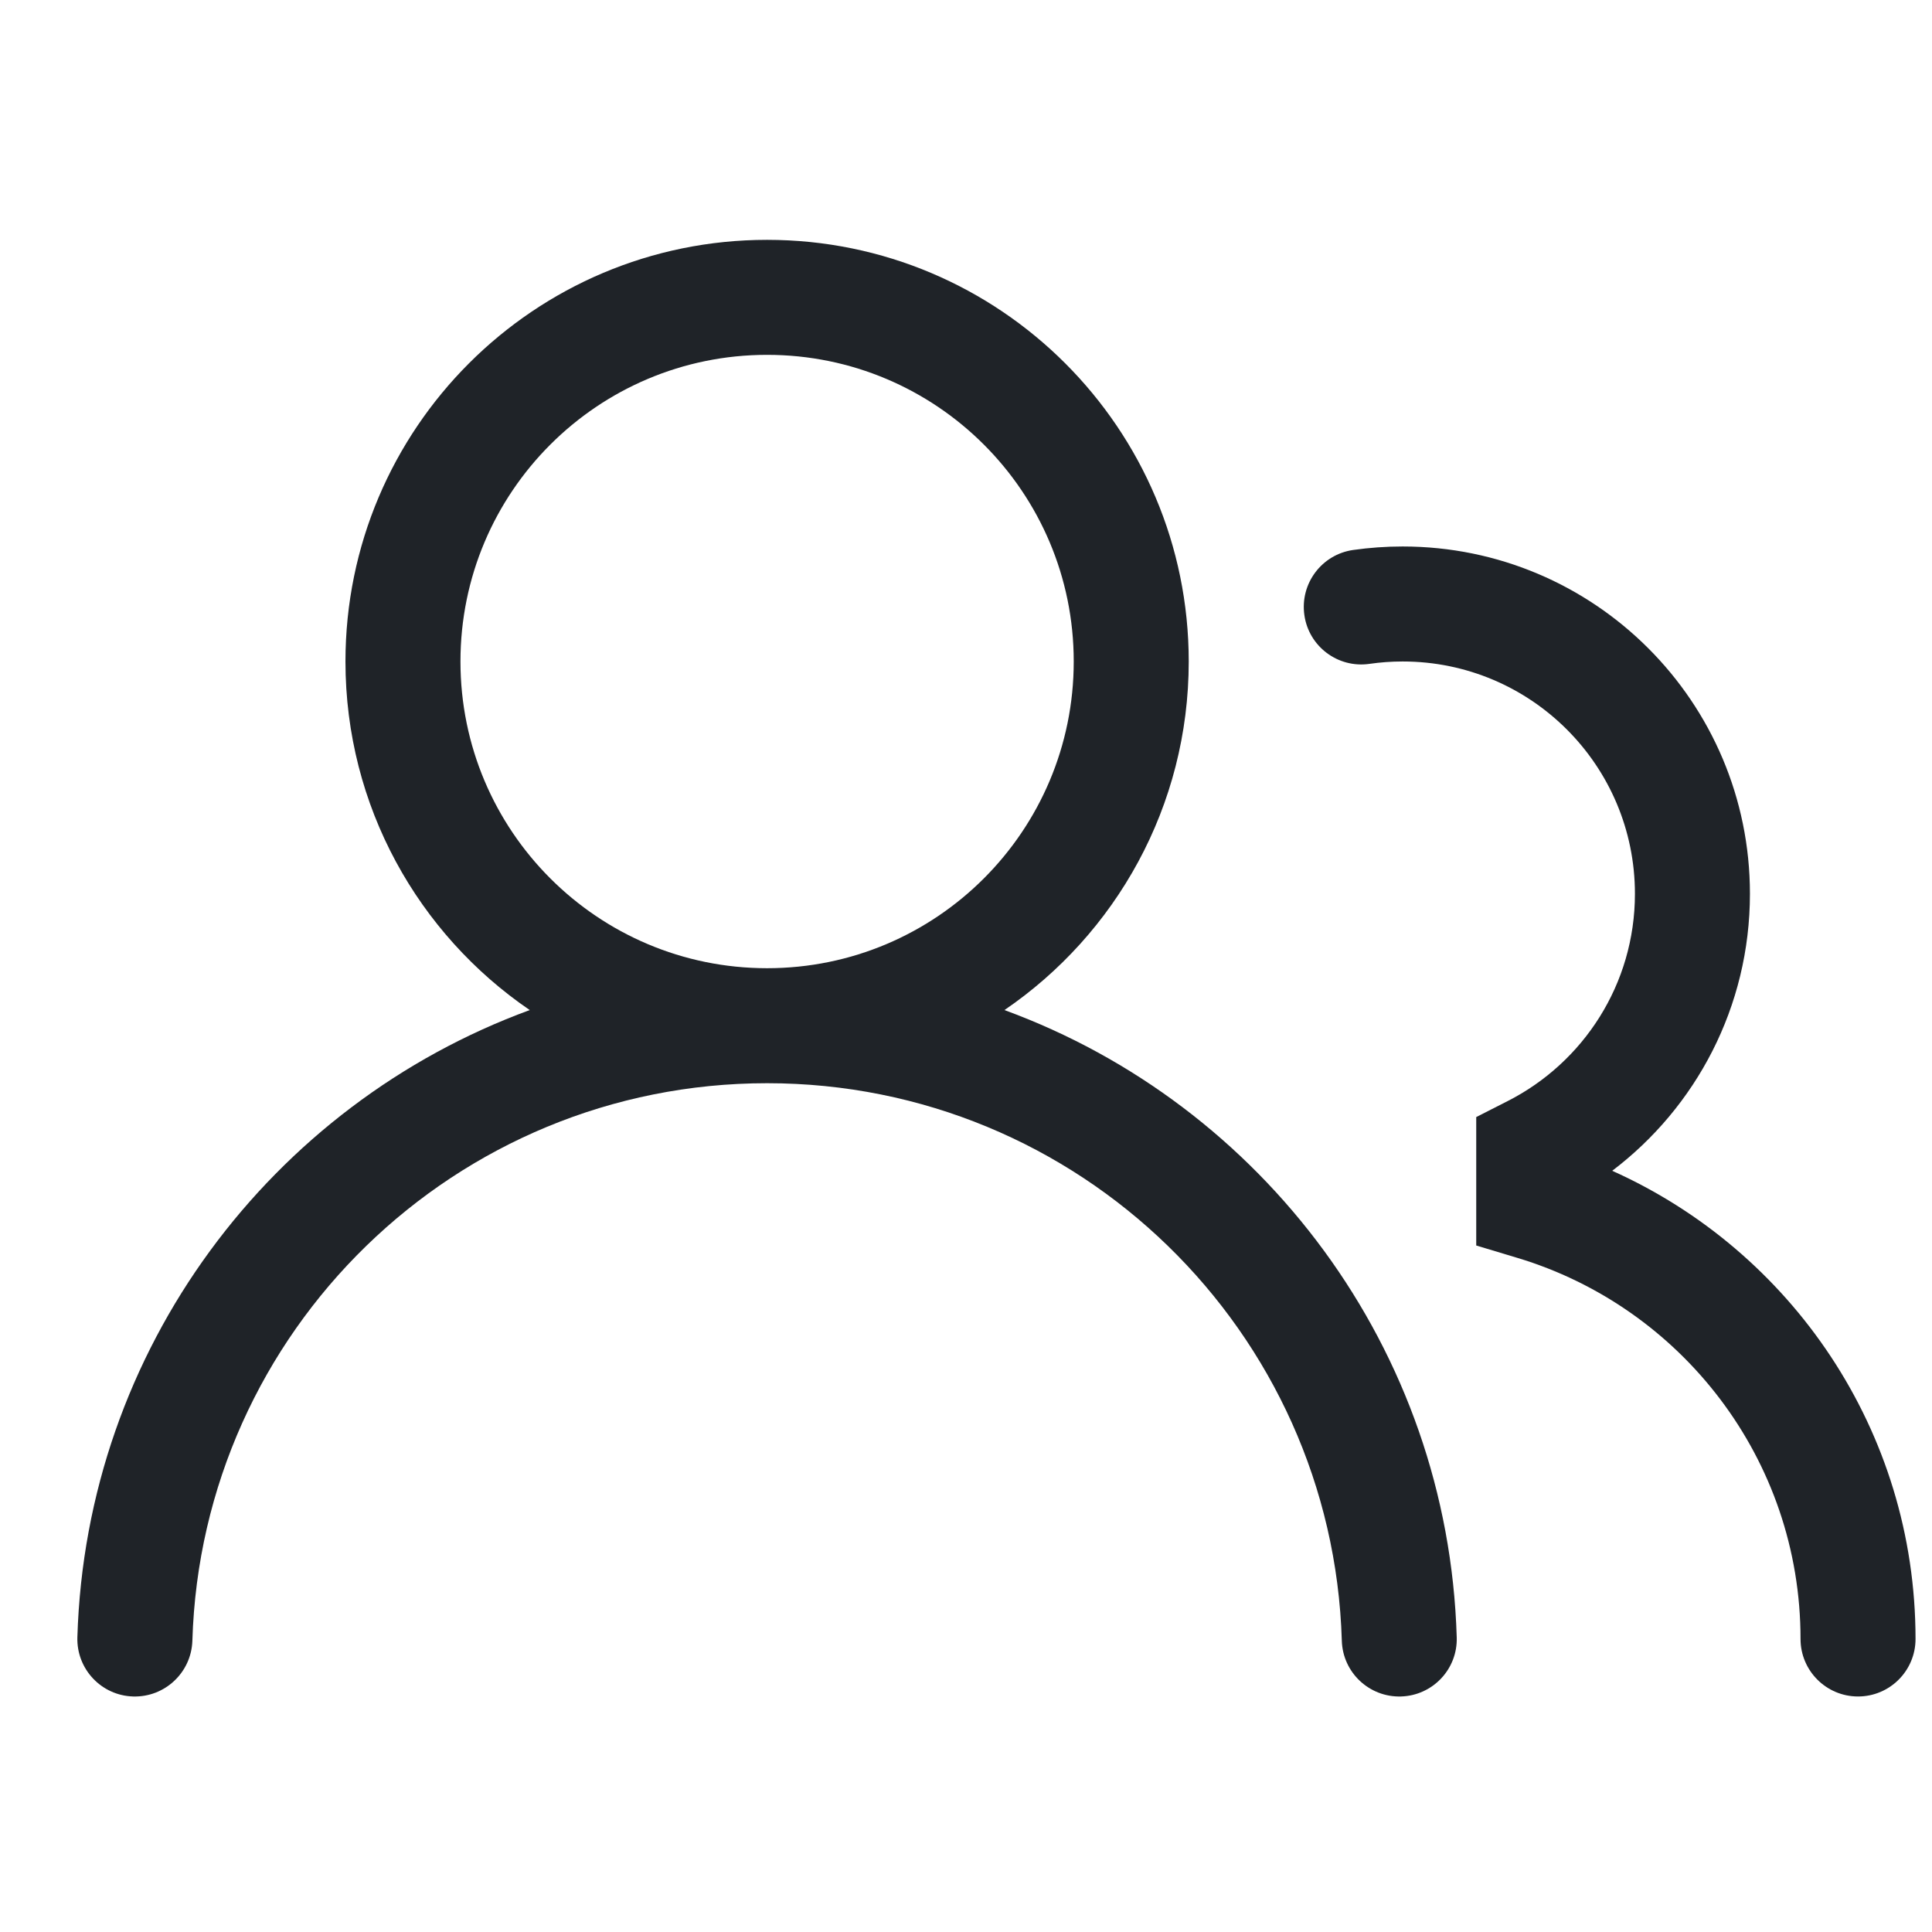 <svg width="21" height="21" viewBox="0 0 21 21" fill="none" xmlns="http://www.w3.org/2000/svg">
<g id="people-24">
<g id="Icon">
<path fill-rule="evenodd" clip-rule="evenodd" d="M3.755 7.19C3.755 4.659 5.807 2.607 8.338 2.607C10.869 2.607 12.921 4.659 12.921 7.19C12.921 8.765 12.127 10.154 10.918 10.979C13.721 12.006 15.741 14.659 15.834 17.797C15.845 18.142 15.573 18.43 15.228 18.44C14.883 18.45 14.595 18.179 14.585 17.834C14.485 14.47 11.726 11.774 8.338 11.774C4.949 11.774 2.191 14.47 2.091 17.834C2.08 18.179 1.792 18.45 1.447 18.44C1.102 18.43 0.831 18.142 0.841 17.797C0.934 14.659 2.954 12.006 5.758 10.979C4.549 10.154 3.755 8.765 3.755 7.19ZM8.338 3.857C6.497 3.857 5.005 5.349 5.005 7.19C5.005 9.031 6.497 10.524 8.338 10.524C10.179 10.524 11.671 9.031 11.671 7.19C11.671 5.349 10.179 3.857 8.338 3.857Z" fill="#1F2328"/>
<path d="M15.246 7.19C15.123 7.19 15.002 7.199 14.885 7.216C14.543 7.265 14.226 7.027 14.178 6.686C14.129 6.344 14.366 6.027 14.708 5.978C14.884 5.953 15.064 5.94 15.246 5.94C17.331 5.94 19.021 7.63 19.021 9.715C19.021 10.945 18.433 12.037 17.524 12.726C19.467 13.597 20.821 15.547 20.821 17.815C20.821 18.16 20.541 18.44 20.196 18.44C19.851 18.44 19.571 18.16 19.571 17.815C19.571 15.86 18.274 14.207 16.491 13.672L16.046 13.538V12.142L16.388 11.968C17.21 11.55 17.771 10.698 17.771 9.715C17.771 8.321 16.641 7.19 15.246 7.19Z" fill="#1F2328"/>
</g>
</g>
</svg>
